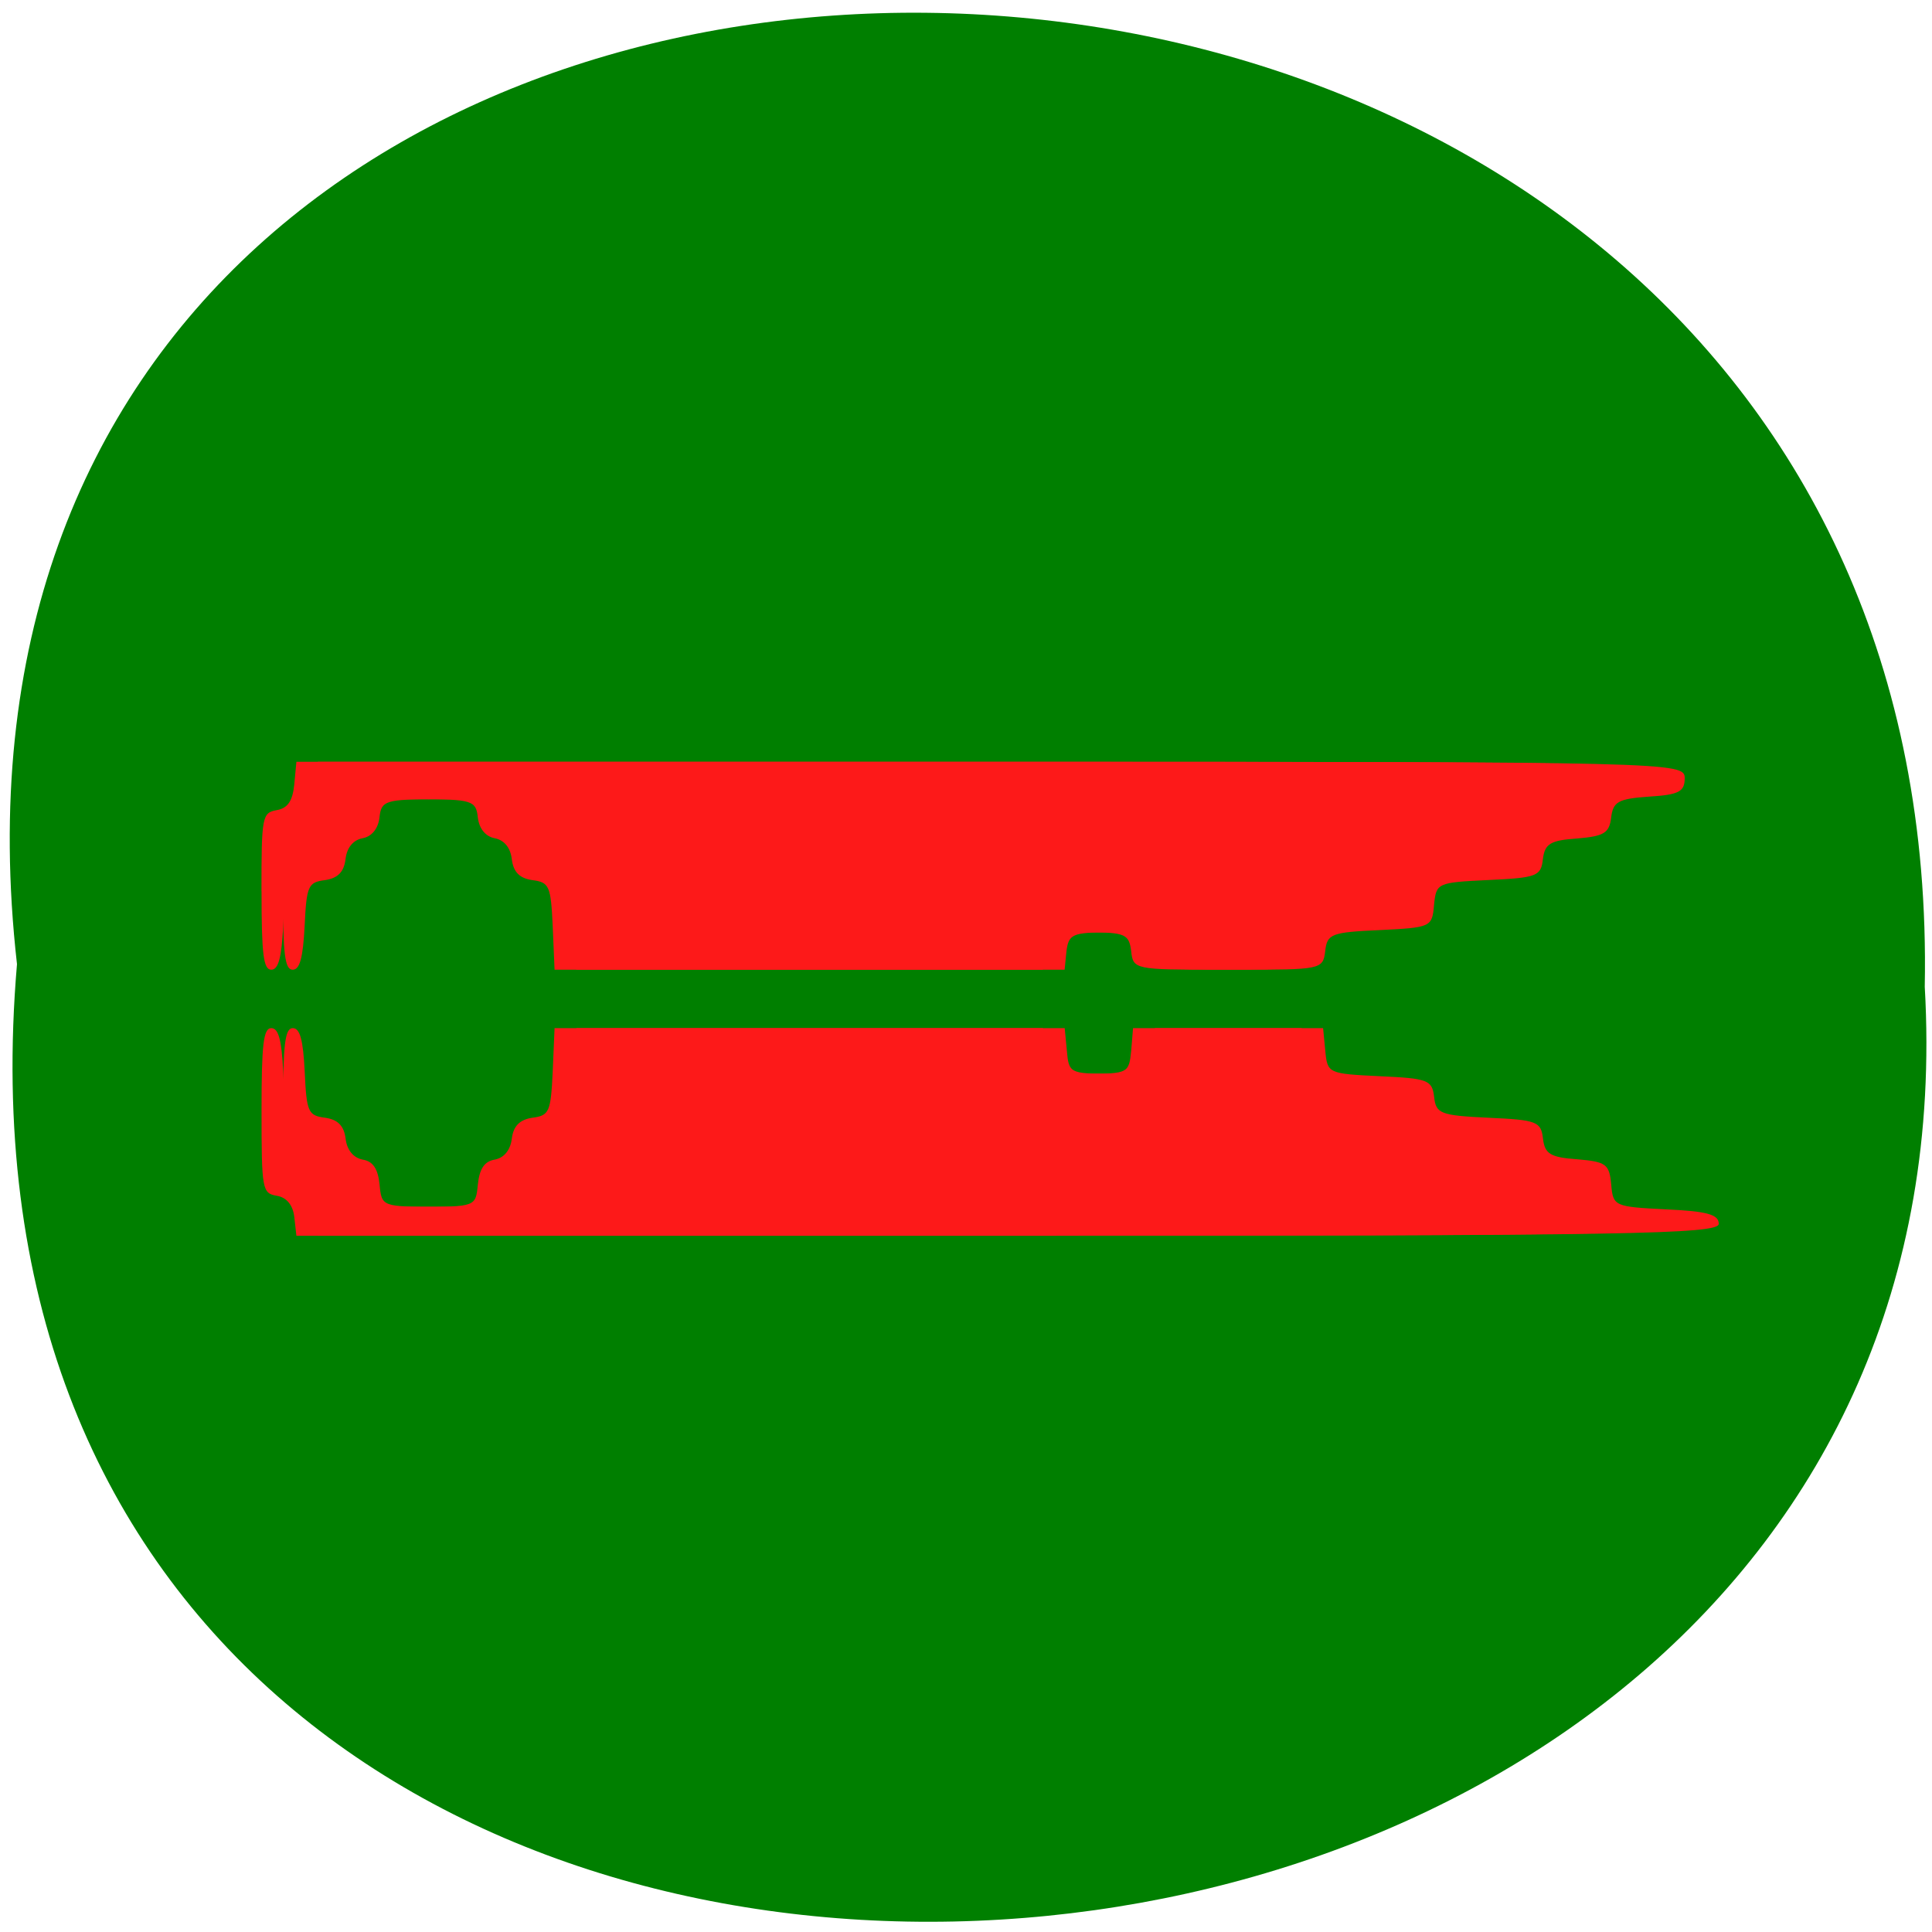 <svg xmlns="http://www.w3.org/2000/svg" viewBox="0 0 24 24"><path d="m 0.211 11.977 c -1.801 -15.914 24.01 -15.695 23.699 0.281 c 0.852 14.859 -25.11 16.199 -23.699 -0.281" fill="#007f00"/><g fill="#fd1919"><path d="m 3.922 15.12 c -0.016 -0.148 -0.094 -0.246 -0.215 -0.266 c -0.184 -0.031 -0.191 -0.074 -0.191 -1.059 c 0 -0.824 0.023 -1.023 0.121 -1.023 c 0.09 0 0.129 0.148 0.148 0.539 c 0.023 0.504 0.043 0.547 0.254 0.574 c 0.16 0.023 0.234 0.102 0.254 0.258 c 0.016 0.141 0.094 0.238 0.211 0.262 c 0.129 0.02 0.191 0.113 0.211 0.309 c 0.027 0.277 0.027 0.277 0.746 0.277 c 0.715 0 0.719 0 0.742 -0.277 c 0.02 -0.195 0.082 -0.289 0.211 -0.309 c 0.117 -0.023 0.195 -0.121 0.215 -0.262 c 0.016 -0.156 0.094 -0.234 0.25 -0.258 c 0.211 -0.027 0.23 -0.07 0.254 -0.574 l 0.027 -0.539 h 6.066 l 0.027 0.281 c 0.023 0.277 0.043 0.285 0.531 0.285 c 0.492 0 0.508 -0.008 0.535 -0.285 l 0.027 -0.281 h 2.09 l 0.027 0.281 c 0.027 0.281 0.035 0.285 0.676 0.316 c 0.598 0.027 0.652 0.047 0.676 0.258 c 0.023 0.207 0.078 0.23 0.676 0.258 c 0.598 0.027 0.652 0.047 0.676 0.258 c 0.023 0.191 0.09 0.234 0.426 0.258 c 0.359 0.031 0.398 0.059 0.422 0.313 c 0.023 0.27 0.039 0.277 0.68 0.309 c 0.508 0.023 0.656 0.063 0.656 0.18 c 0 0.129 -1.133 0.148 -8.699 0.148 h -8.703 m -0.434 -4.277 c 0 -0.93 0.008 -0.977 0.191 -1.01 c 0.137 -0.023 0.195 -0.113 0.215 -0.316 l 0.027 -0.285 h 8.488 c 8.359 0 8.492 0.004 8.492 0.203 c 0 0.168 -0.07 0.207 -0.445 0.23 c -0.383 0.027 -0.445 0.063 -0.469 0.262 c -0.023 0.191 -0.09 0.23 -0.422 0.258 c -0.336 0.023 -0.402 0.066 -0.426 0.258 c -0.023 0.211 -0.078 0.23 -0.676 0.258 c -0.637 0.031 -0.648 0.035 -0.676 0.309 c -0.023 0.277 -0.039 0.281 -0.676 0.313 c -0.602 0.027 -0.652 0.047 -0.676 0.262 c -0.027 0.227 -0.055 0.23 -1.074 0.23 c -1.02 0 -1.043 -0.004 -1.07 -0.23 c -0.023 -0.211 -0.074 -0.234 -0.535 -0.234 c -0.461 0 -0.508 0.023 -0.535 0.234 l -0.023 0.23 h -6.066 l -0.027 -0.539 c -0.023 -0.504 -0.043 -0.547 -0.254 -0.574 c -0.156 -0.023 -0.234 -0.102 -0.25 -0.258 c -0.02 -0.145 -0.098 -0.238 -0.215 -0.262 c -0.113 -0.02 -0.191 -0.117 -0.211 -0.258 c -0.023 -0.211 -0.07 -0.227 -0.742 -0.227 c -0.676 0 -0.723 0.016 -0.746 0.227 c -0.016 0.141 -0.098 0.238 -0.211 0.258 c -0.117 0.023 -0.195 0.117 -0.211 0.262 c -0.02 0.156 -0.094 0.234 -0.254 0.258 c -0.211 0.027 -0.23 0.07 -0.254 0.574 c -0.02 0.387 -0.059 0.539 -0.148 0.539 c -0.098 0 -0.121 -0.191 -0.121 -0.973"/><path d="m 3.656 15.12 c -0.016 -0.148 -0.094 -0.246 -0.219 -0.266 c -0.18 -0.031 -0.188 -0.074 -0.188 -1.059 c 0 -0.824 0.023 -1.023 0.121 -1.023 c 0.09 0 0.129 0.148 0.148 0.539 c 0.023 0.504 0.043 0.547 0.254 0.574 c 0.156 0.023 0.234 0.102 0.254 0.258 c 0.016 0.141 0.094 0.238 0.211 0.262 c 0.129 0.02 0.191 0.113 0.211 0.309 c 0.023 0.277 0.027 0.277 0.742 0.277 c 0.719 0 0.719 0 0.746 -0.277 c 0.02 -0.195 0.082 -0.289 0.211 -0.309 c 0.117 -0.023 0.195 -0.121 0.211 -0.262 c 0.02 -0.156 0.098 -0.234 0.254 -0.258 c 0.211 -0.027 0.23 -0.07 0.254 -0.574 l 0.023 -0.539 h 6.066 l 0.027 0.281 c 0.027 0.277 0.043 0.285 0.535 0.285 c 0.492 0 0.508 -0.008 0.535 -0.285 l 0.023 -0.281 h 2.094 l 0.027 0.281 c 0.023 0.281 0.035 0.285 0.676 0.316 c 0.598 0.027 0.652 0.047 0.676 0.258 c 0.023 0.207 0.078 0.23 0.676 0.258 c 0.598 0.027 0.652 0.047 0.676 0.258 c 0.023 0.191 0.09 0.234 0.422 0.258 c 0.359 0.031 0.398 0.059 0.426 0.313 c 0.023 0.27 0.039 0.277 0.68 0.309 c 0.508 0.023 0.656 0.063 0.656 0.18 c 0 0.129 -1.137 0.148 -8.703 0.148 h -8.699 m -0.434 -4.277 c 0 -0.93 0.008 -0.977 0.188 -1.01 c 0.137 -0.023 0.199 -0.113 0.219 -0.316 l 0.027 -0.285 h 8.488 c 8.359 0 8.492 0.004 8.492 0.203 c 0 0.168 -0.07 0.207 -0.445 0.23 c -0.383 0.027 -0.445 0.063 -0.469 0.262 c -0.023 0.191 -0.09 0.23 -0.426 0.258 c -0.332 0.023 -0.398 0.066 -0.422 0.258 c -0.023 0.211 -0.078 0.23 -0.676 0.258 c -0.637 0.031 -0.648 0.035 -0.676 0.309 c -0.027 0.277 -0.039 0.281 -0.676 0.313 c -0.602 0.027 -0.652 0.047 -0.676 0.262 c -0.027 0.227 -0.055 0.23 -1.074 0.23 c -1.02 0 -1.047 -0.004 -1.07 -0.23 c -0.027 -0.211 -0.074 -0.234 -0.535 -0.234 c -0.461 0 -0.512 0.023 -0.535 0.234 l -0.027 0.23 h -6.066 l -0.023 -0.539 c -0.023 -0.504 -0.043 -0.547 -0.254 -0.574 c -0.16 -0.023 -0.234 -0.102 -0.254 -0.258 c -0.016 -0.145 -0.094 -0.238 -0.211 -0.262 c -0.113 -0.02 -0.195 -0.117 -0.211 -0.258 c -0.023 -0.211 -0.07 -0.227 -0.746 -0.227 c -0.672 0 -0.719 0.016 -0.742 0.227 c -0.016 0.141 -0.098 0.238 -0.211 0.258 c -0.117 0.023 -0.195 0.117 -0.211 0.262 c -0.02 0.156 -0.098 0.234 -0.254 0.258 c -0.211 0.027 -0.23 0.07 -0.254 0.574 c -0.02 0.387 -0.059 0.539 -0.148 0.539 c -0.098 0 -0.121 -0.191 -0.121 -0.973"/></g></svg>